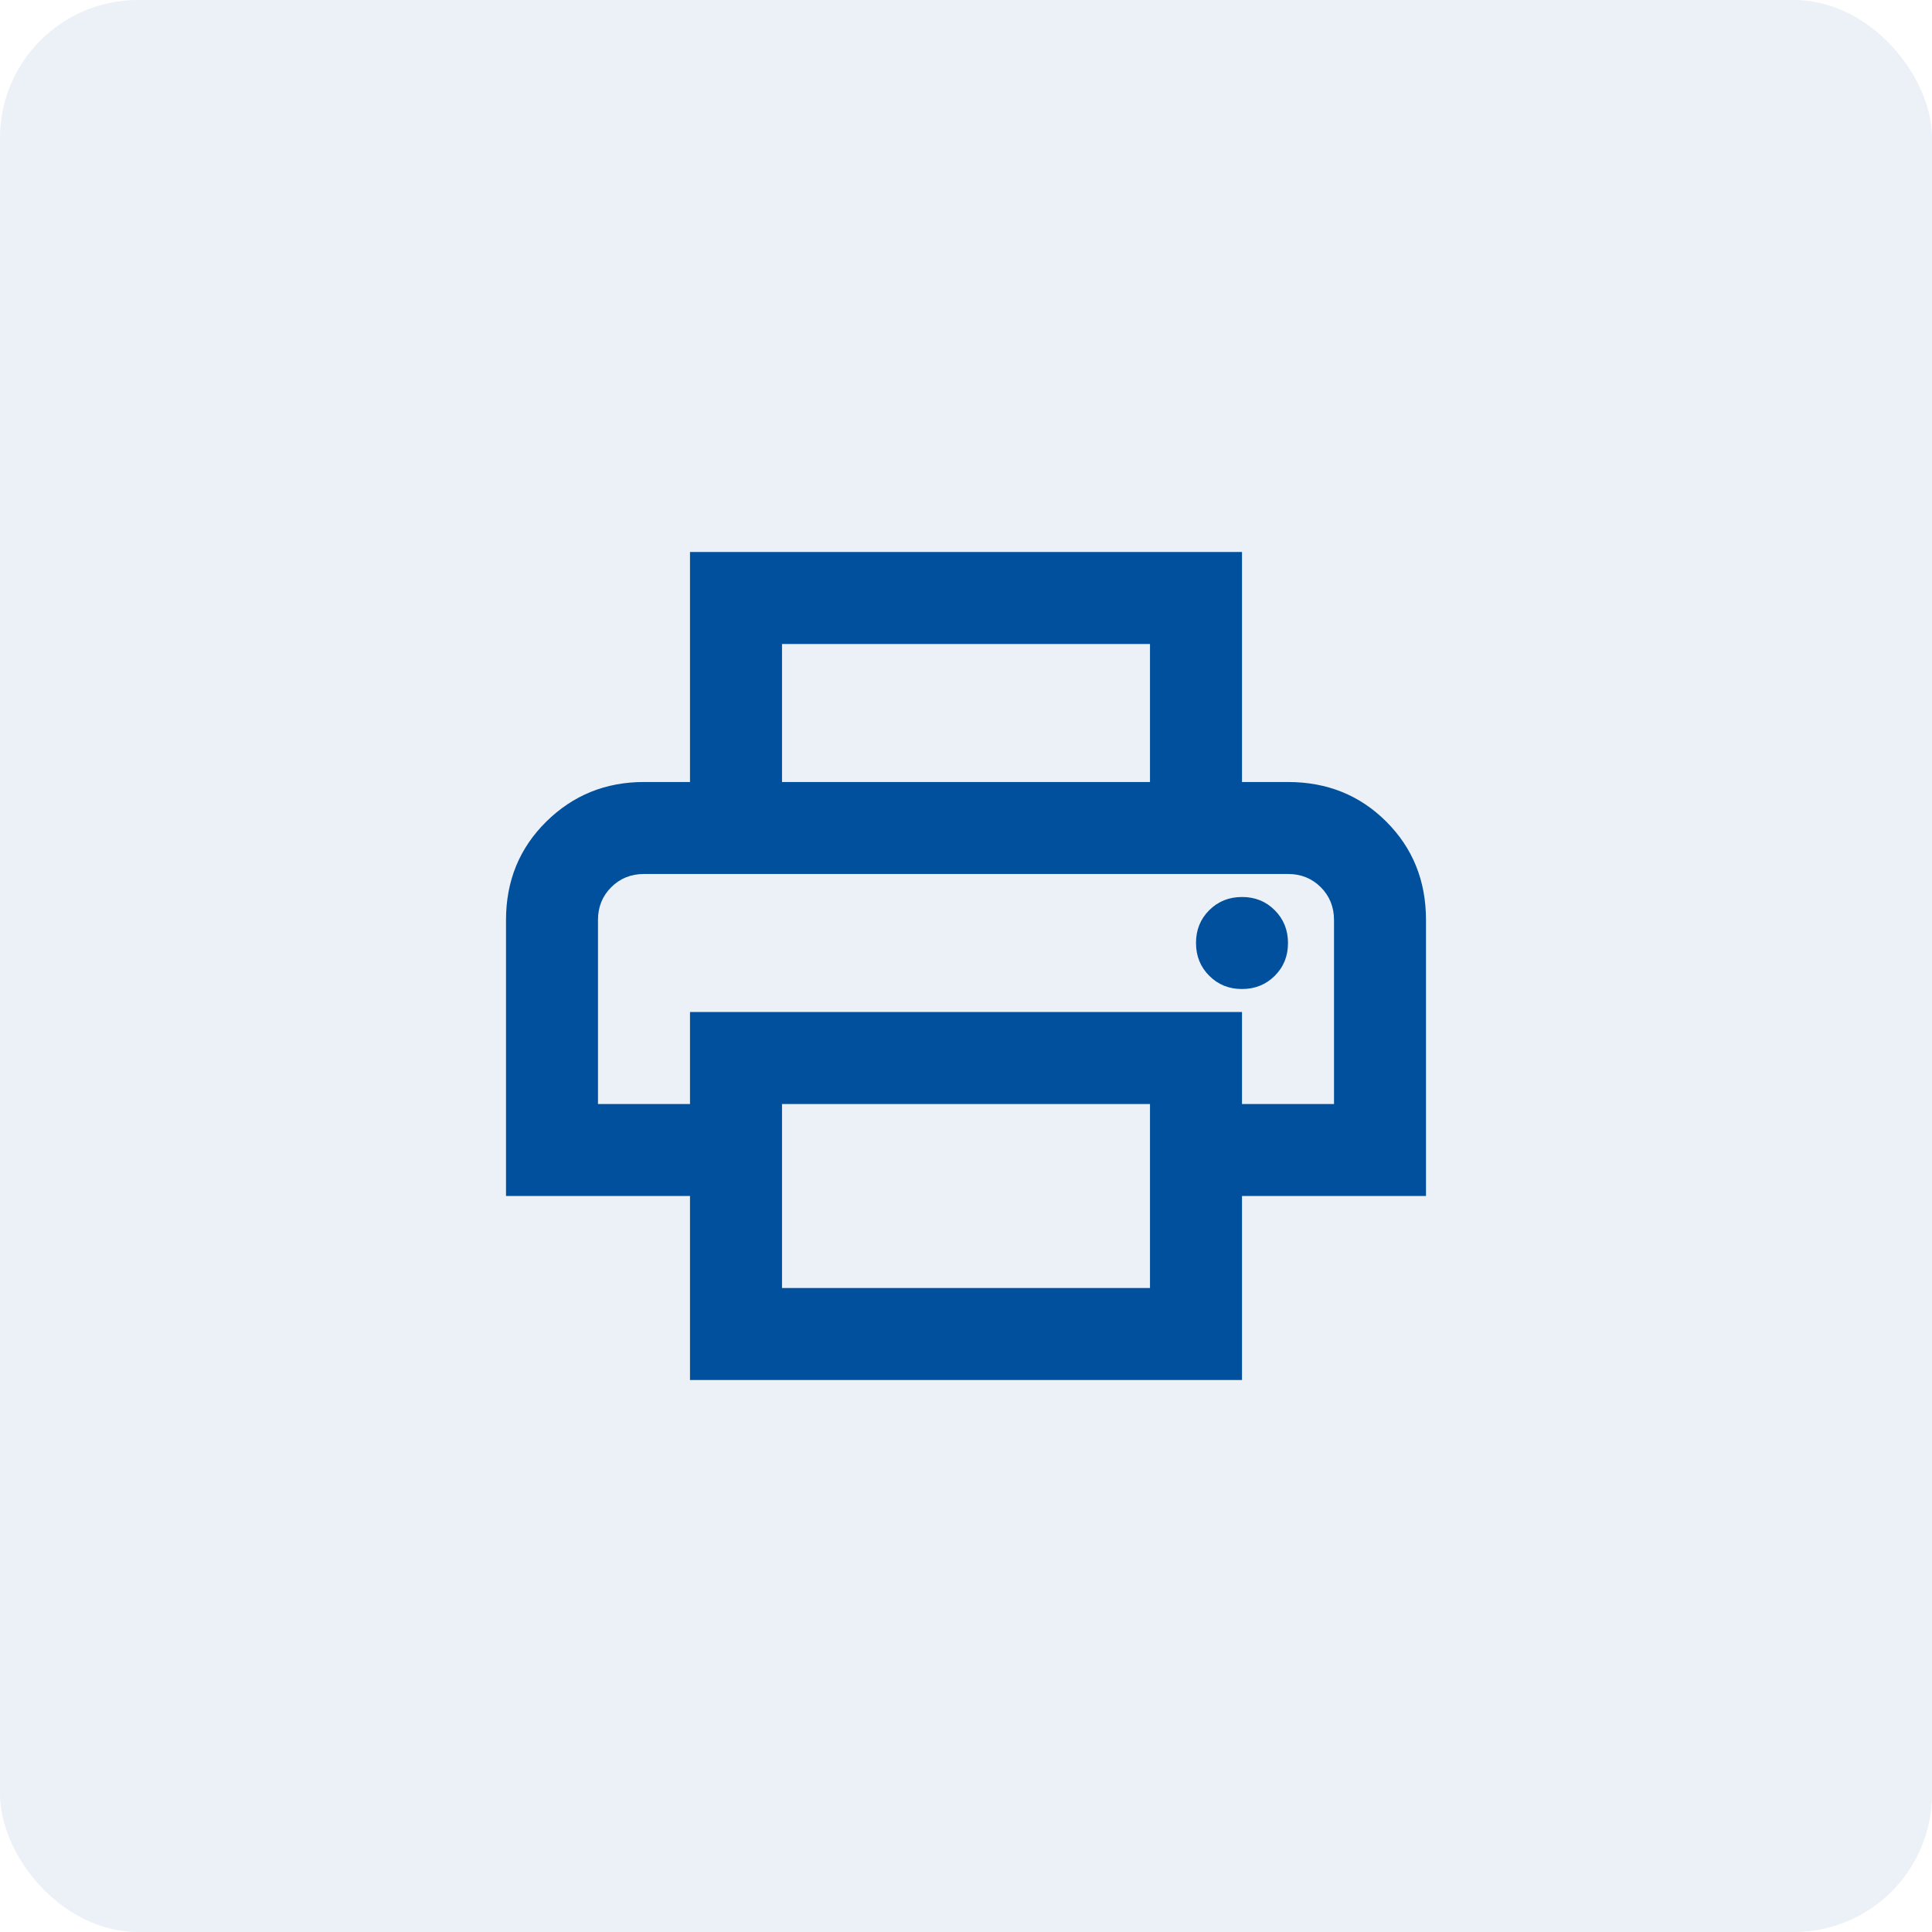 <svg width="56" height="56" viewBox="0 0 56 56" fill="none" xmlns="http://www.w3.org/2000/svg">
<rect width="56" height="56" rx="4" fill="#00509D" fill-opacity="0.08"/>
<path d="M33.333 22.667V18.667H22.667V22.667H20V16H36V22.667H33.333ZM36 28.667C36.378 28.667 36.695 28.539 36.951 28.283C37.207 28.027 37.334 27.71 37.333 27.333C37.333 26.956 37.205 26.639 36.949 26.383C36.693 26.127 36.377 25.999 36 26C35.622 26 35.305 26.128 35.049 26.384C34.793 26.64 34.666 26.956 34.667 27.333C34.667 27.711 34.795 28.028 35.051 28.284C35.307 28.54 35.623 28.668 36 28.667ZM33.333 37.333V32H22.667V37.333H33.333ZM36 40H20V34.667H14.667V26.667C14.667 25.533 15.056 24.583 15.833 23.816C16.611 23.049 17.556 22.666 18.667 22.667H37.333C38.467 22.667 39.417 23.05 40.184 23.817C40.951 24.584 41.334 25.534 41.333 26.667V34.667H36V40ZM38.667 32V26.667C38.667 26.289 38.539 25.972 38.283 25.716C38.027 25.46 37.71 25.332 37.333 25.333H18.667C18.289 25.333 17.972 25.461 17.716 25.717C17.46 25.973 17.332 26.29 17.333 26.667V32H20V29.333H36V32H38.667Z" fill="#00509D"/>
</svg>
